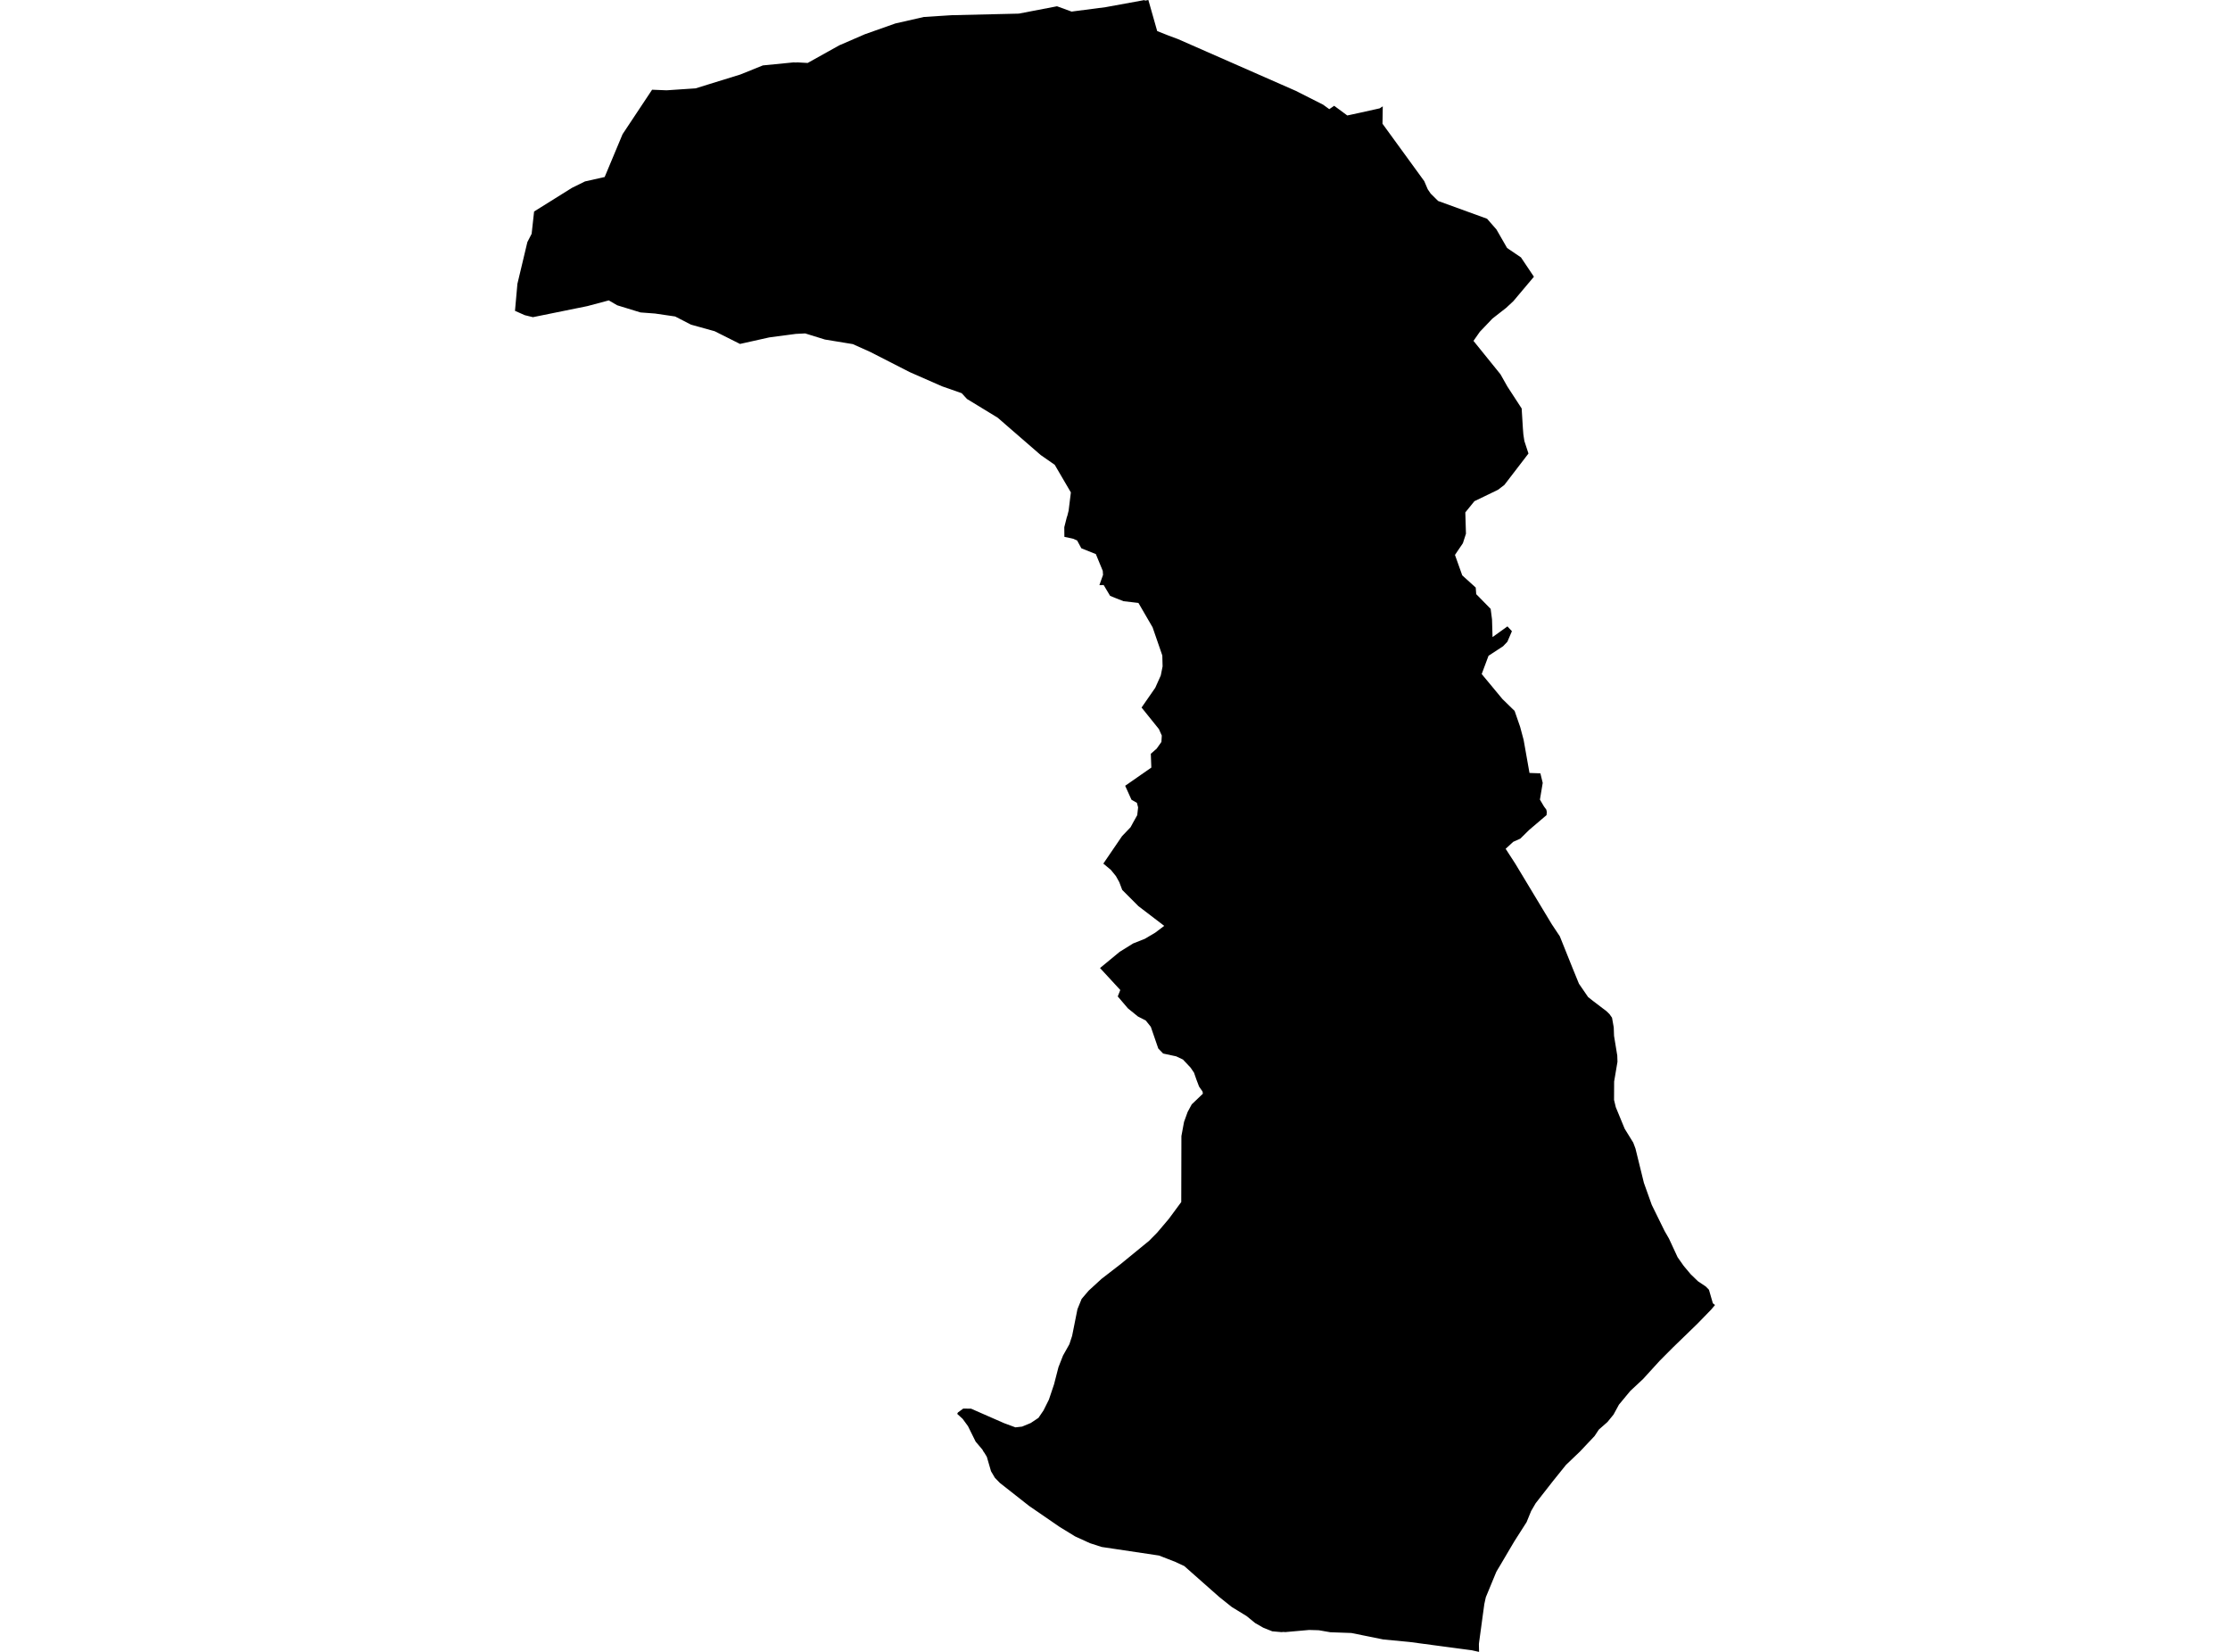 <?xml version='1.0'?>
<svg  baseProfile = 'tiny' width = '540' height = '400' stroke-linecap = 'round' stroke-linejoin = 'round' version='1.1' xmlns='http://www.w3.org/2000/svg'>
<path id='1000601001' title='1000601001'  d='M 278.078 0 280.216 7.523 282.978 8.618 285.248 9.463 313.754 21.989 320.396 25.347 321.887 26.434 323.07 25.619 323.504 25.934 326.251 27.962 326.942 27.815 329.653 27.227 332.819 26.522 334.09 26.236 334.84 25.751 334.832 26.265 334.774 29.961 344.89 43.868 345.728 45.83 346.44 46.88 348.248 48.666 360.098 52.971 362.368 55.564 364.947 60.053 368.305 62.331 371.442 67.011 366.475 72.91 364.727 74.541 361.391 77.149 358.35 80.338 356.807 82.542 363.346 90.638 365.013 93.592 368.474 98.911 368.775 103.782 368.819 104.333 368.885 105.192 369.128 106.787 370.075 109.674 370.119 109.821 370.112 109.836 364.301 117.41 362.75 118.6 357.035 121.363 354.831 124.081 354.985 129.239 354.243 131.538 352.325 134.374 354.089 139.326 357.351 142.279 357.468 143.874 360.965 147.437 361.296 149.972 361.421 154.247 361.421 154.269 362.288 153.652 365.006 151.698 365.035 151.683 365.388 152.065 366.115 152.844 365.013 155.401 363.977 156.488 361.832 157.891 360.451 158.795 358.798 163.218 363.823 169.279 366.769 172.152 368.106 176.009 368.951 179.168 370.369 187.169 373.007 187.264 373.572 189.578 372.897 193.627 373.874 195.28 374.447 196.058 374.564 196.639 374.498 197.381 370.281 200.973 368.15 203.075 366.431 203.846 364.595 205.536 366.931 209.143 375.776 223.815 377.716 226.732 380.802 234.424 382.345 238.207 384.571 241.447 385.768 242.388 389.038 244.878 389.736 245.562 390.353 246.429 390.771 248.78 390.845 250.837 391.624 255.597 391.675 257.103 390.867 261.894 390.845 266.346 391.271 268.116 393.416 273.318 395.495 276.69 396.032 278.116 398.074 286.425 399.977 291.759 403.077 298.07 404.15 299.936 406.237 304.439 407.625 306.416 407.912 306.776 409.41 308.561 411.159 310.251 413.069 311.536 413.826 312.308 414.774 315.592 415.295 316.011 414.81 316.584 414.34 317.142 411.005 320.573 410.784 320.786 407.86 323.622 405.09 326.304 401.931 329.477 399.367 332.291 398.956 332.739 397.832 333.974 397.501 334.282 395.98 335.7 394.783 336.817 393.703 338.117 392.329 339.778 392.182 339.947 392.028 340.138 391.749 340.652 391.484 341.137 390.735 342.518 389.265 344.325 389.126 344.45 387.531 345.854 387.37 345.993 387.164 346.177 387.017 346.397 386.907 346.566 386.121 347.749 385.717 348.175 383.88 350.122 382.58 351.503 381.507 352.525 379.604 354.347 379.229 354.707 379.207 354.721 379.2 354.736 378.987 355 376.82 357.689 376.078 358.615 373.279 362.193 372.037 363.795 371.875 364 371.861 364.015 371.794 364.133 370.766 365.896 369.671 368.577 368.65 370.179 367.298 372.295 366.688 373.257 366.343 373.838 365.586 375.116 363.397 378.834 362.618 380.134 362.332 380.626 362.295 380.722 362.192 380.972 361.2 383.367 360.502 385.064 359.797 386.768 359.525 387.995 359.43 388.443 358.996 391.595 358.636 394.269 358.195 397.495 358.122 398.068 358.122 398.362 358.159 399.971 358.159 400 358.041 399.978 357.527 399.868 357.27 399.809 356.307 399.603 341.283 397.598 334.965 396.995 327.228 395.43 322.144 395.247 319.345 394.762 318.677 394.747 318.662 394.747 318.581 394.74 318.265 394.732 317.024 394.696 317.002 394.696 316.766 394.718 311.227 395.21 310.801 395.173 310.764 395.173 310.331 395.217 310.309 395.217 309.302 395.129 308.075 395.019 305.9 394.145 303.931 393.02 301.889 391.345 298.289 389.141 295.203 386.673 286.769 379.216 284.624 378.217 280.657 376.674 266.756 374.595 263.943 373.684 260.335 372.038 256.552 369.716 249.212 364.669 242.13 359.1 240.917 357.851 239.977 356.257 238.963 352.767 238.317 351.702 238.28 351.702 238.015 351.261 237.913 351.048 236.252 349.086 234.401 345.347 233.115 343.583 231.793 342.371 231.8 342.342 231.969 342.026 233.233 341.1 233.233 341.093 235.143 341.108 239.272 342.922 243.166 344.627 245.884 345.633 246.545 345.56 247.5 345.45 248.984 344.84 249.609 344.575 249.837 344.421 250.814 343.774 251.056 343.605 251.122 343.569 251.144 343.554 251.159 343.539 251.46 343.341 252.68 341.548 253.995 338.918 255.236 335.223 256.309 331.064 257.404 328.265 258.954 325.503 259.615 323.482 260.908 317.017 261.922 314.527 263.627 312.528 266.734 309.678 271.319 306.136 278.269 300.45 280.216 298.474 283.037 295.146 286.042 291.075 286.079 275.103 286.718 271.665 287.585 269.27 288.584 267.418 291.28 264.84 291.199 264.318 290.362 263.121 289.715 261.423 289.135 259.756 288.297 258.521 286.453 256.567 284.83 255.796 281.656 255.112 280.48 253.893 278.673 248.647 277.453 247.119 275.551 246.142 273.126 244.173 270.665 241.286 271.282 239.728 266.374 234.409 271.128 230.486 274.39 228.458 277.196 227.349 279.746 225.843 281.92 224.197 275.661 219.414 271.752 215.498 271.04 213.617 270.224 212.148 269.004 210.649 267.175 209.121 271.708 202.472 273.773 200.312 274.522 198.931 275.382 197.396 275.595 195.507 275.308 194.413 273.993 193.663 272.465 190.276 278.798 185.868 278.673 182.525 280.069 181.306 281.237 179.668 281.333 178.125 280.635 176.552 276.432 171.329 279.753 166.539 281.083 163.571 281.524 161.367 281.457 158.729 280.877 157.039 279.099 151.896 275.675 146.004 272.046 145.578 269.908 144.733 268.813 144.285 267.263 141.677 267.256 141.67 266.22 141.684 267.102 139.208 267.036 138.231 265.36 134.168 261.849 132.765 260.835 130.892 259.902 130.466 257.742 129.995 257.72 127.659 258.381 125.051 258.418 125.051 258.77 123.655 259.314 119.24 255.405 112.554 252.011 110.188 241.579 101.137 234.158 96.611 232.88 95.215 228.105 93.54 220.295 90.109 210.751 85.231 206.512 83.328 199.768 82.219 194.97 80.735 194.191 80.779 192.707 80.852 186.279 81.704 179.196 83.284 178.932 83.152 175.023 81.19 173.025 80.191 172.746 80.118 167.331 78.619 163.489 76.635 158.625 75.922 155.099 75.658 149.456 73.924 147.421 72.741 146.811 72.903 142.205 74.13 130.994 76.407 129.047 76.804 128.657 76.709 127.07 76.319 124.705 75.269 125.292 68.73 125.638 67.275 126.497 63.683 127.702 58.621 128.738 56.615 129.333 51.215 130.053 50.767 138.495 45.492 141.654 43.934 146.422 42.862 150.757 32.495 157.905 21.725 161.395 21.864 161.777 21.842 162.739 21.776 168.455 21.394 171.761 20.366 179.27 18.044 184.729 15.84 192.178 15.105 192.715 15.135 193.067 15.105 195.58 15.245 200.414 12.548 203.235 10.976 209.421 8.295 216.798 5.686 223.726 4.107 230.419 3.681 246.699 3.299 255.949 1.521 256.25 1.624 259.49 2.807 260.152 2.718 261.114 2.593 267.719 1.734 277.182 0.007 277.226 0.154 278.078 0 Z' />
</svg>